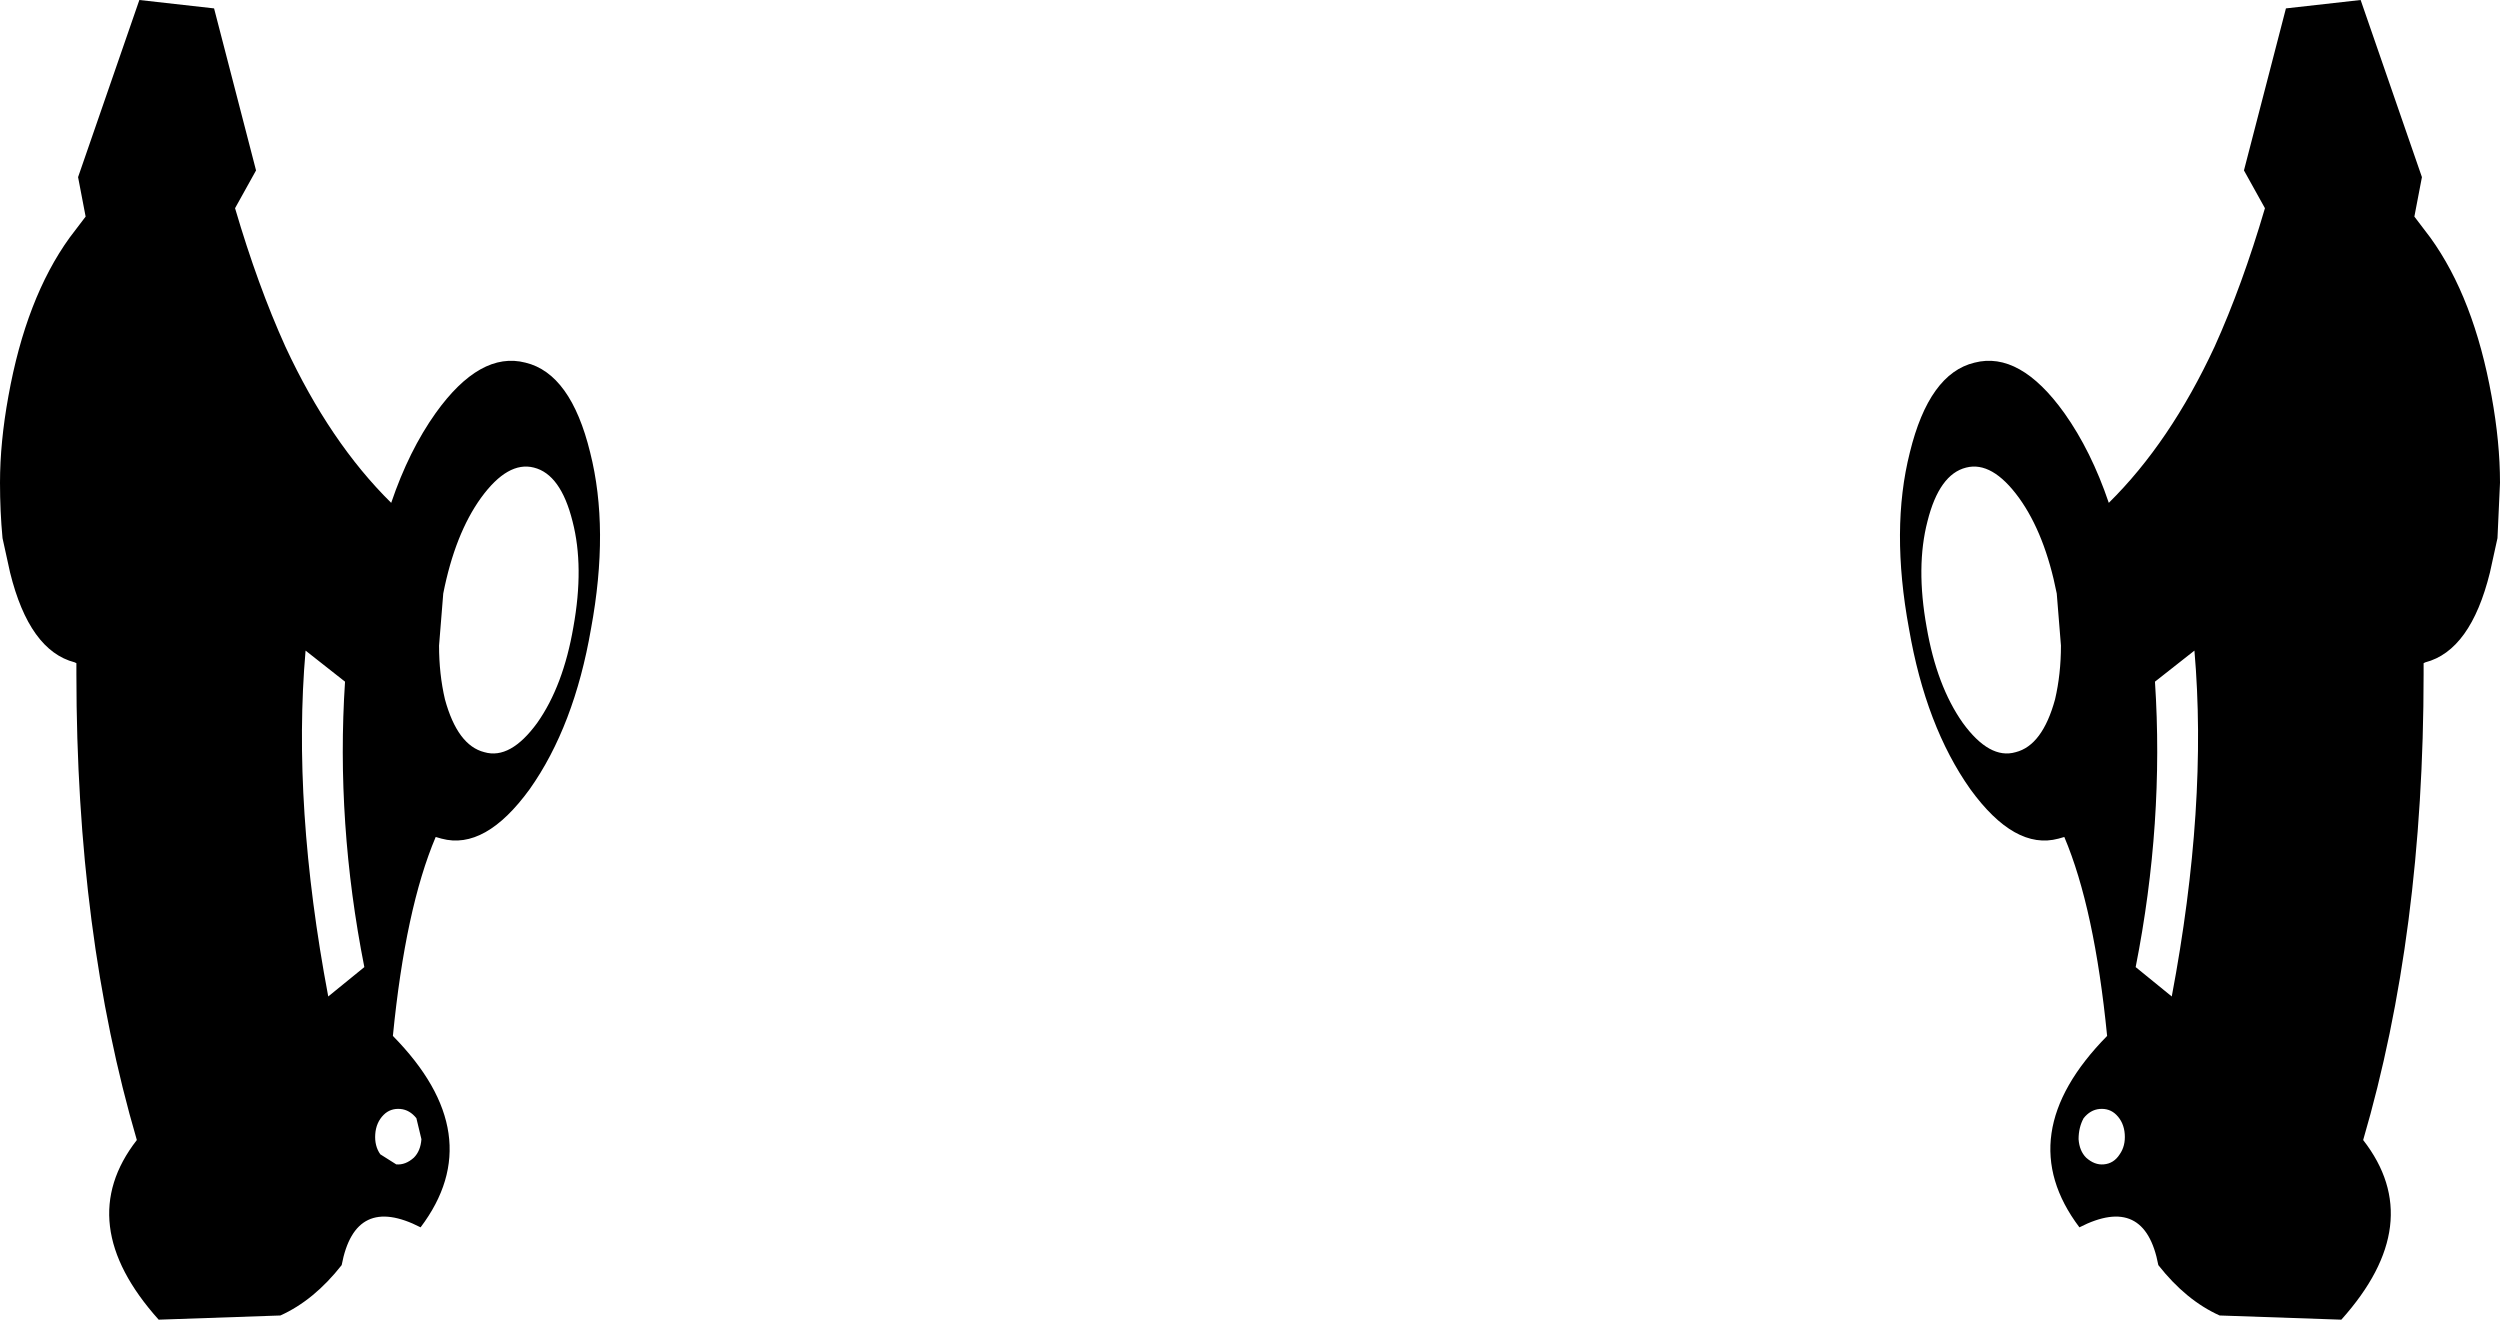 <?xml version="1.0" encoding="UTF-8" standalone="no"?>
<svg xmlns:xlink="http://www.w3.org/1999/xlink" height="79.2px" width="148.9px" xmlns="http://www.w3.org/2000/svg">
  <g transform="matrix(1.0, 0.0, 0.0, 1.0, -325.45, -286.6)">
    <path d="M461.6 287.1 L466.05 286.6 469.7 297.15 469.25 299.5 470.2 300.75 Q472.8 304.35 473.85 310.2 474.35 312.95 474.35 315.35 L474.2 318.65 473.75 320.7 Q472.6 325.35 469.9 326.05 L469.8 326.1 469.8 326.75 Q469.8 342.2 466.2 354.5 470.05 359.45 464.9 365.2 L457.65 364.95 Q455.65 364.05 454.0 361.95 453.2 357.7 449.3 359.7 445.15 354.2 450.95 348.3 450.2 340.7 448.4 336.45 L448.05 336.55 Q445.45 337.25 442.8 333.6 440.15 329.85 439.15 324.05 438.05 318.1 439.2 313.55 440.35 308.85 443.05 308.2 445.75 307.5 448.4 311.2 450.0 313.45 451.05 316.55 454.7 312.95 457.35 307.25 459.0 303.6 460.35 299.0 L459.1 296.75 461.6 287.1 M333.75 286.6 L338.2 287.1 340.7 296.75 339.45 299.0 Q340.8 303.6 342.45 307.25 345.1 312.95 348.75 316.55 349.8 313.45 351.4 311.2 354.05 307.5 356.75 308.2 359.45 308.85 360.6 313.55 361.75 318.1 360.65 324.05 359.65 329.85 357.0 333.6 354.35 337.25 351.75 336.55 L351.4 336.45 Q349.6 340.7 348.85 348.3 354.65 354.2 350.5 359.7 346.6 357.7 345.8 361.95 344.15 364.05 342.15 364.95 L334.9 365.2 Q329.75 359.45 333.6 354.5 330.0 342.2 330.0 326.75 L330.0 326.1 329.9 326.05 Q327.2 325.35 326.05 320.7 L325.6 318.65 Q325.45 317.05 325.45 315.35 325.45 312.95 325.95 310.2 327.0 304.35 329.6 300.75 L330.55 299.5 330.1 297.15 333.75 286.6 M354.1 316.25 Q352.55 318.4 351.85 321.95 L351.6 325.05 Q351.6 326.75 351.95 328.25 352.7 331.0 354.3 331.4 355.85 331.85 357.45 329.65 359.0 327.45 359.6 323.95 360.25 320.35 359.55 317.65 358.85 314.85 357.25 314.45 355.7 314.05 354.1 316.25 M345.0 345.95 L347.15 344.2 Q345.45 335.6 346.0 327.2 L343.65 325.35 Q342.85 334.55 345.0 345.95 M350.25 353.2 Q349.85 352.7 349.3 352.65 348.7 352.6 348.3 353.0 347.85 353.45 347.8 354.15 347.75 354.85 348.1 355.35 L349.05 355.95 Q349.6 356.0 350.1 355.55 350.5 355.15 350.55 354.45 L350.25 353.2 M448.2 325.05 L447.95 321.95 Q447.25 318.4 445.7 316.25 444.1 314.05 442.55 314.45 440.95 314.85 440.25 317.65 439.55 320.35 440.2 323.95 440.8 327.45 442.35 329.65 443.95 331.85 445.5 331.4 447.1 331.0 447.85 328.25 448.2 326.75 448.2 325.05 M454.8 345.95 Q456.95 334.55 456.15 325.35 L453.8 327.2 Q454.35 335.6 452.65 344.2 L454.8 345.95 M449.55 353.2 Q449.25 353.75 449.25 354.45 449.3 355.15 449.7 355.55 450.2 356.0 450.75 355.95 451.35 355.9 451.7 355.35 452.05 354.85 452.0 354.15 451.95 353.45 451.5 353.0 451.1 352.6 450.5 352.65 449.95 352.7 449.55 353.2" fill="#000000" fill-rule="evenodd" stroke="none"/>
  </g>
</svg>

